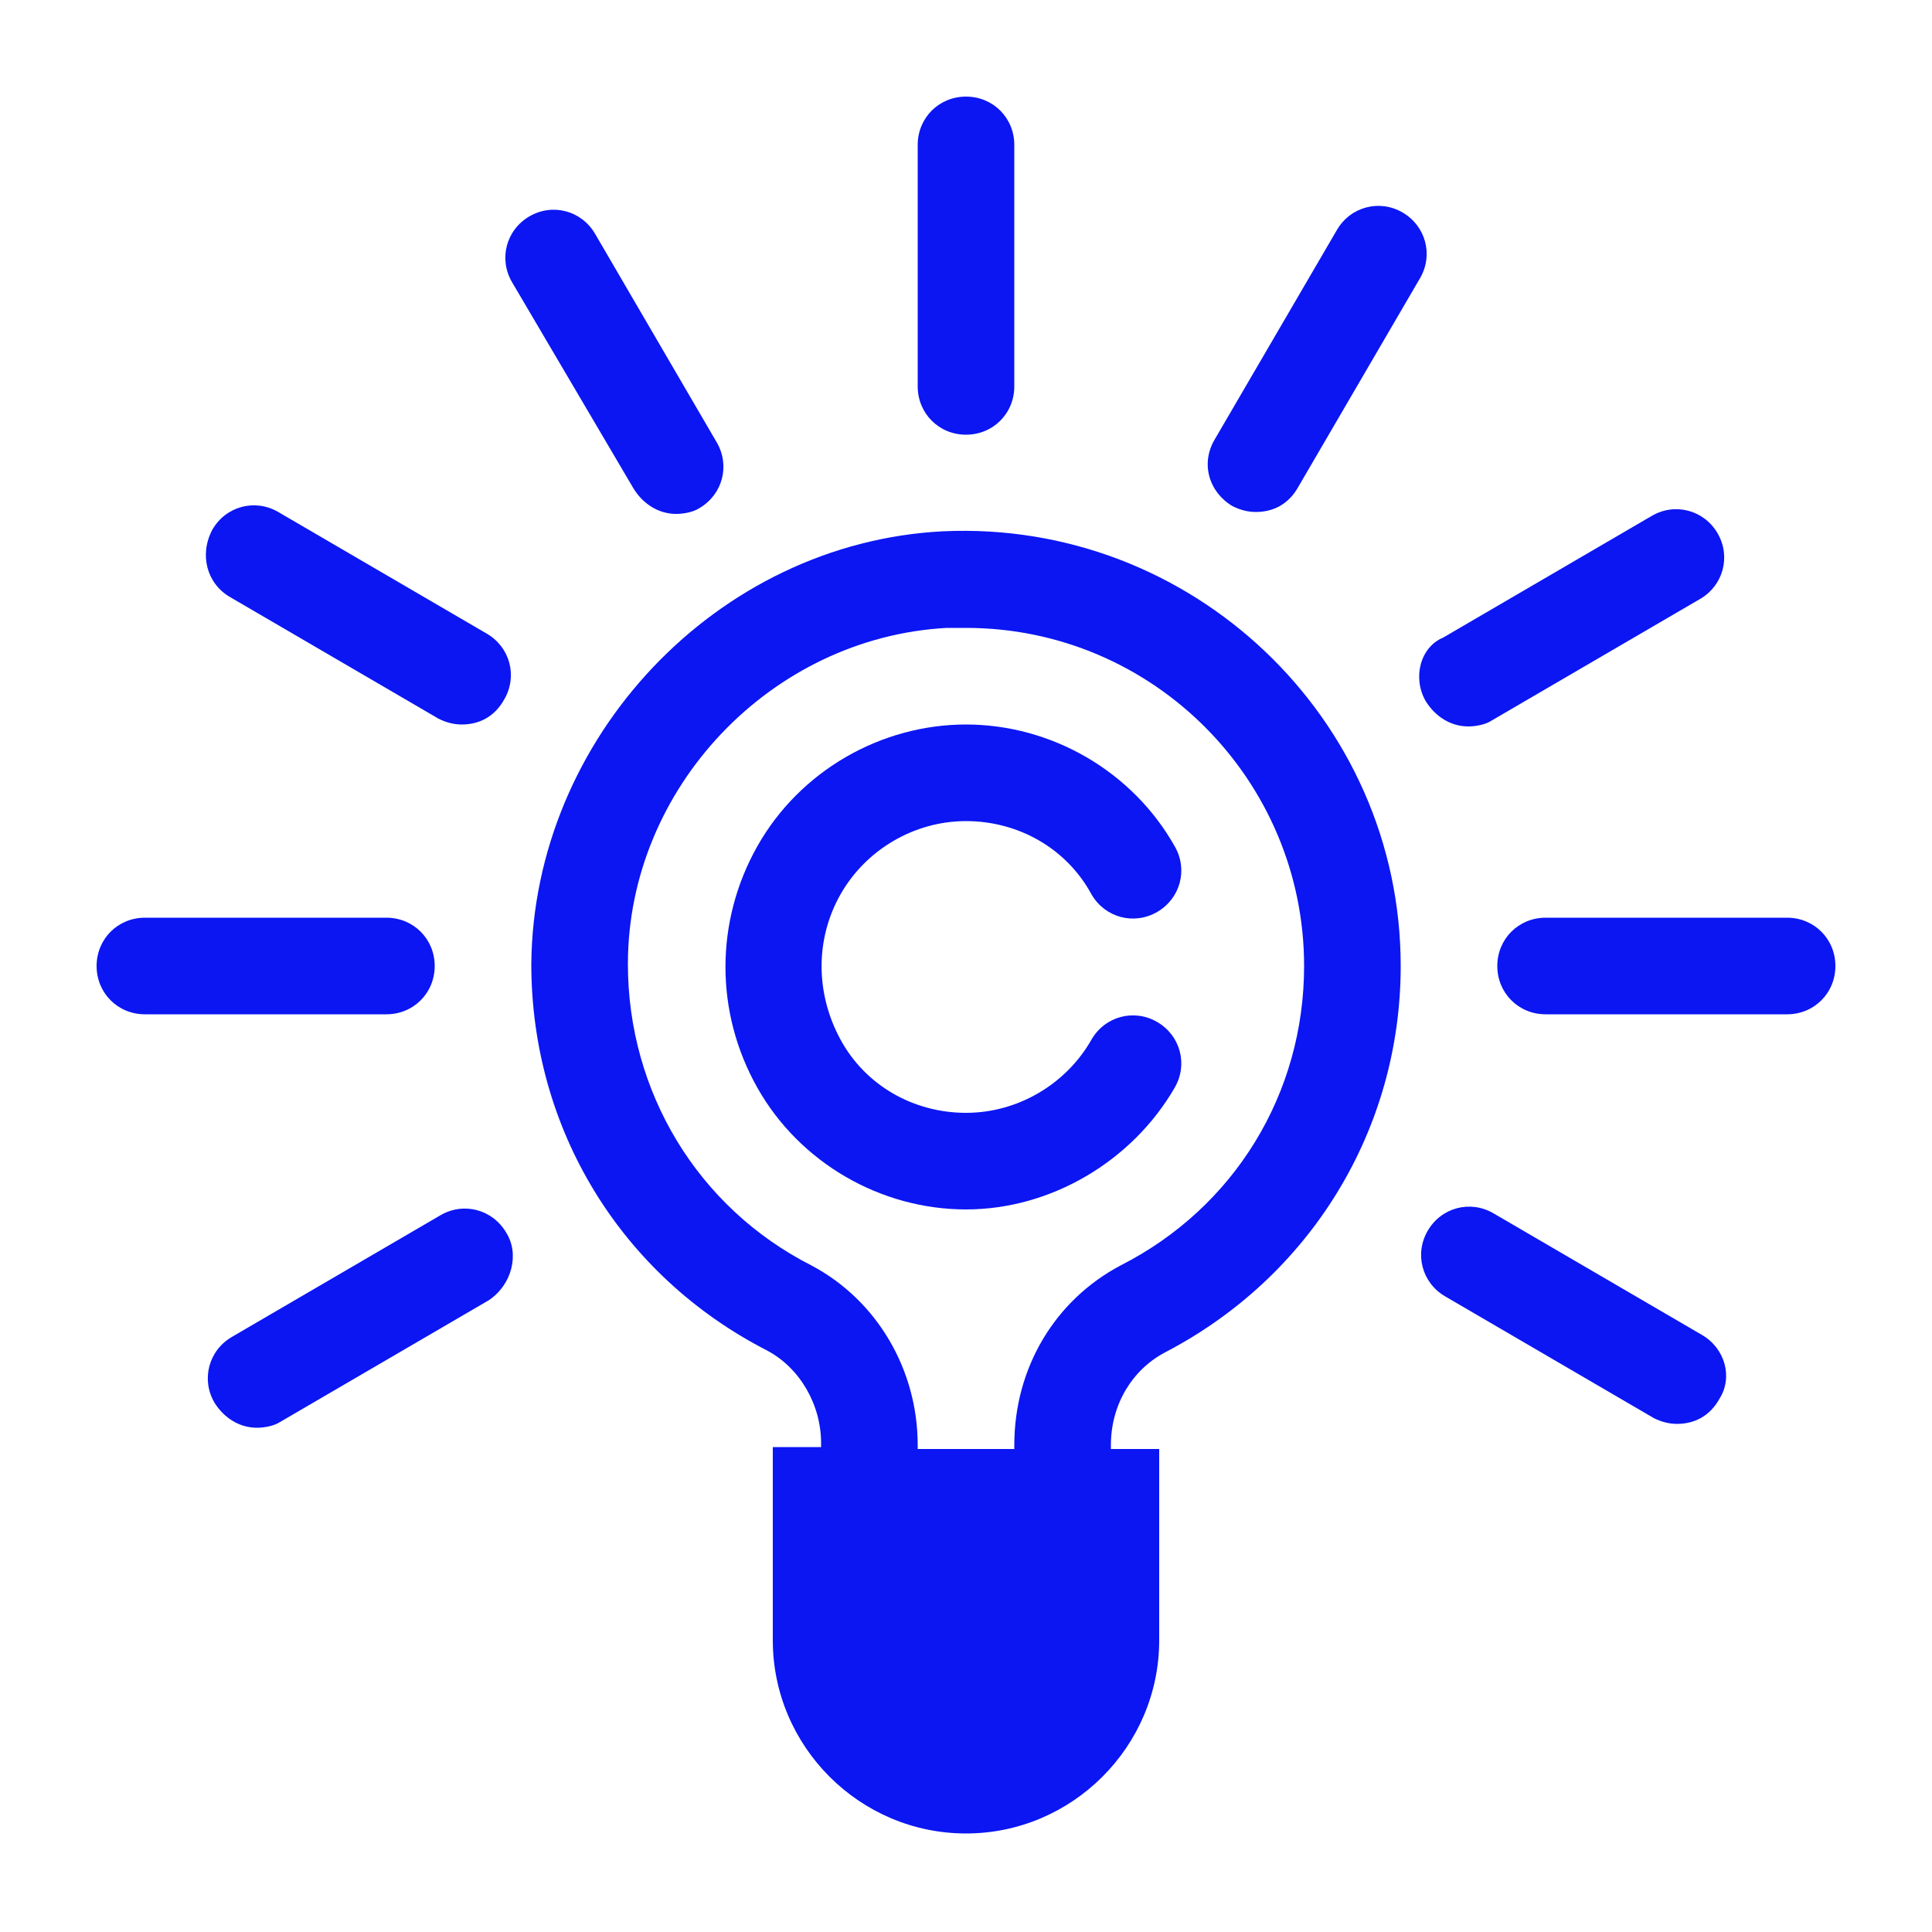 <svg fill="#0B16F3" xmlns="http://www.w3.org/2000/svg" xmlns:xlink="http://www.w3.org/1999/xlink" version="1.1" x="0px" y="0px" viewBox="0 0 100 100" enable-background="new 0 0 100 100" xml:space="preserve"><path d="M60.3,70c7.5-3.9,12.2-11.5,12.2-20c0-12.8-10.8-23.1-23.7-22.5c-11.7,0.6-21.2,10.7-21.3,22.4c0,8.5,4.6,16.1,12.2,20  c1.7,0.9,2.8,2.8,2.8,4.8c0,0.1,0,0.1,0,0.2H40v10c0,5.5,4.5,10,10,10s10-4.5,10-10V75h-2.5v-0.2C57.5,72.7,58.6,70.9,60.3,70z   M52.5,74.8V75h-5c0-0.1,0-0.1,0-0.2c0-3.9-2.1-7.5-5.5-9.3c-5.9-3-9.5-9-9.5-15.6c0-9.1,7.4-16.9,16.5-17.4c0.3,0,0.6,0,1,0  c9.7,0,17.5,7.9,17.5,17.5c0,6.6-3.6,12.5-9.5,15.5C54.6,67.3,52.5,70.8,52.5,74.8z"></path><path d="M22.5,50c0-1.4-1.1-2.5-2.5-2.5H7.5C6.1,47.5,5,48.6,5,50s1.1,2.5,2.5,2.5H20C21.4,52.5,22.5,51.4,22.5,50z"></path><path d="M92.5,47.5H80c-1.4,0-2.5,1.1-2.5,2.5s1.1,2.5,2.5,2.5h12.5c1.4,0,2.5-1.1,2.5-2.5S93.9,47.5,92.5,47.5z"></path><path d="M63.8,26.2c0.4,0.2,0.8,0.3,1.2,0.3c0.9,0,1.7-0.4,2.2-1.3l6.3-10.8c0.7-1.2,0.3-2.7-0.9-3.4c-1.2-0.7-2.7-0.3-3.4,0.9  l-6.3,10.8C62.1,24,62.6,25.5,63.8,26.2z"></path><path d="M32.8,25.3c0.5,0.8,1.3,1.3,2.2,1.3c0.4,0,0.9-0.1,1.2-0.3c1.2-0.7,1.6-2.2,0.9-3.4l-6.3-10.8c-0.7-1.2-2.2-1.6-3.4-0.9  c-1.2,0.7-1.6,2.2-0.9,3.4L32.8,25.3z"></path><path d="M26.2,63.8c-0.7-1.2-2.2-1.6-3.4-0.9l-10.8,6.3c-1.2,0.7-1.6,2.2-0.9,3.4c0.5,0.8,1.3,1.3,2.2,1.3c0.4,0,0.9-0.1,1.2-0.3  l10.8-6.3C26.5,66.5,26.9,64.9,26.2,63.8z"></path><path d="M73.8,36.3c0.5,0.8,1.3,1.3,2.2,1.3c0.4,0,0.9-0.1,1.2-0.3l10.8-6.3c1.2-0.7,1.6-2.2,0.9-3.4c-0.7-1.2-2.2-1.6-3.4-0.9  l-10.8,6.3C73.5,33.5,73.1,35.1,73.8,36.3z"></path><path d="M11.9,30.9l10.8,6.3c0.4,0.2,0.8,0.3,1.2,0.3c0.9,0,1.7-0.4,2.2-1.3c0.7-1.2,0.3-2.7-0.9-3.4l-10.8-6.3  c-1.2-0.7-2.7-0.3-3.4,0.9C10.3,28.7,10.7,30.2,11.9,30.9z"></path><path d="M88.1,69.1l-10.8-6.3c-1.2-0.7-2.7-0.3-3.4,0.9c-0.7,1.2-0.3,2.7,0.9,3.4l10.8,6.3c0.4,0.2,0.8,0.3,1.2,0.3  c0.9,0,1.7-0.4,2.2-1.3C89.7,71.3,89.3,69.8,88.1,69.1z"></path><path d="M50,22.5c1.4,0,2.5-1.1,2.5-2.5V7.5C52.5,6.1,51.4,5,50,5s-2.5,1.1-2.5,2.5V20C47.5,21.4,48.6,22.5,50,22.5z"></path><path d="M60.8,56.3c0.7-1.2,0.3-2.7-0.9-3.4c-1.2-0.7-2.7-0.3-3.4,0.9c-1.3,2.3-3.8,3.8-6.5,3.8s-5.2-1.4-6.5-3.8s-1.3-5.2,0-7.5  s3.8-3.8,6.5-3.8s5.2,1.4,6.5,3.8c0.7,1.2,2.2,1.6,3.4,0.9c1.2-0.7,1.6-2.2,0.9-3.4c-2.2-3.9-6.4-6.3-10.8-6.3s-8.6,2.4-10.8,6.3  c-2.2,3.9-2.2,8.6,0,12.5c2.2,3.9,6.4,6.3,10.8,6.3S58.6,60.1,60.8,56.3z"></path></svg>